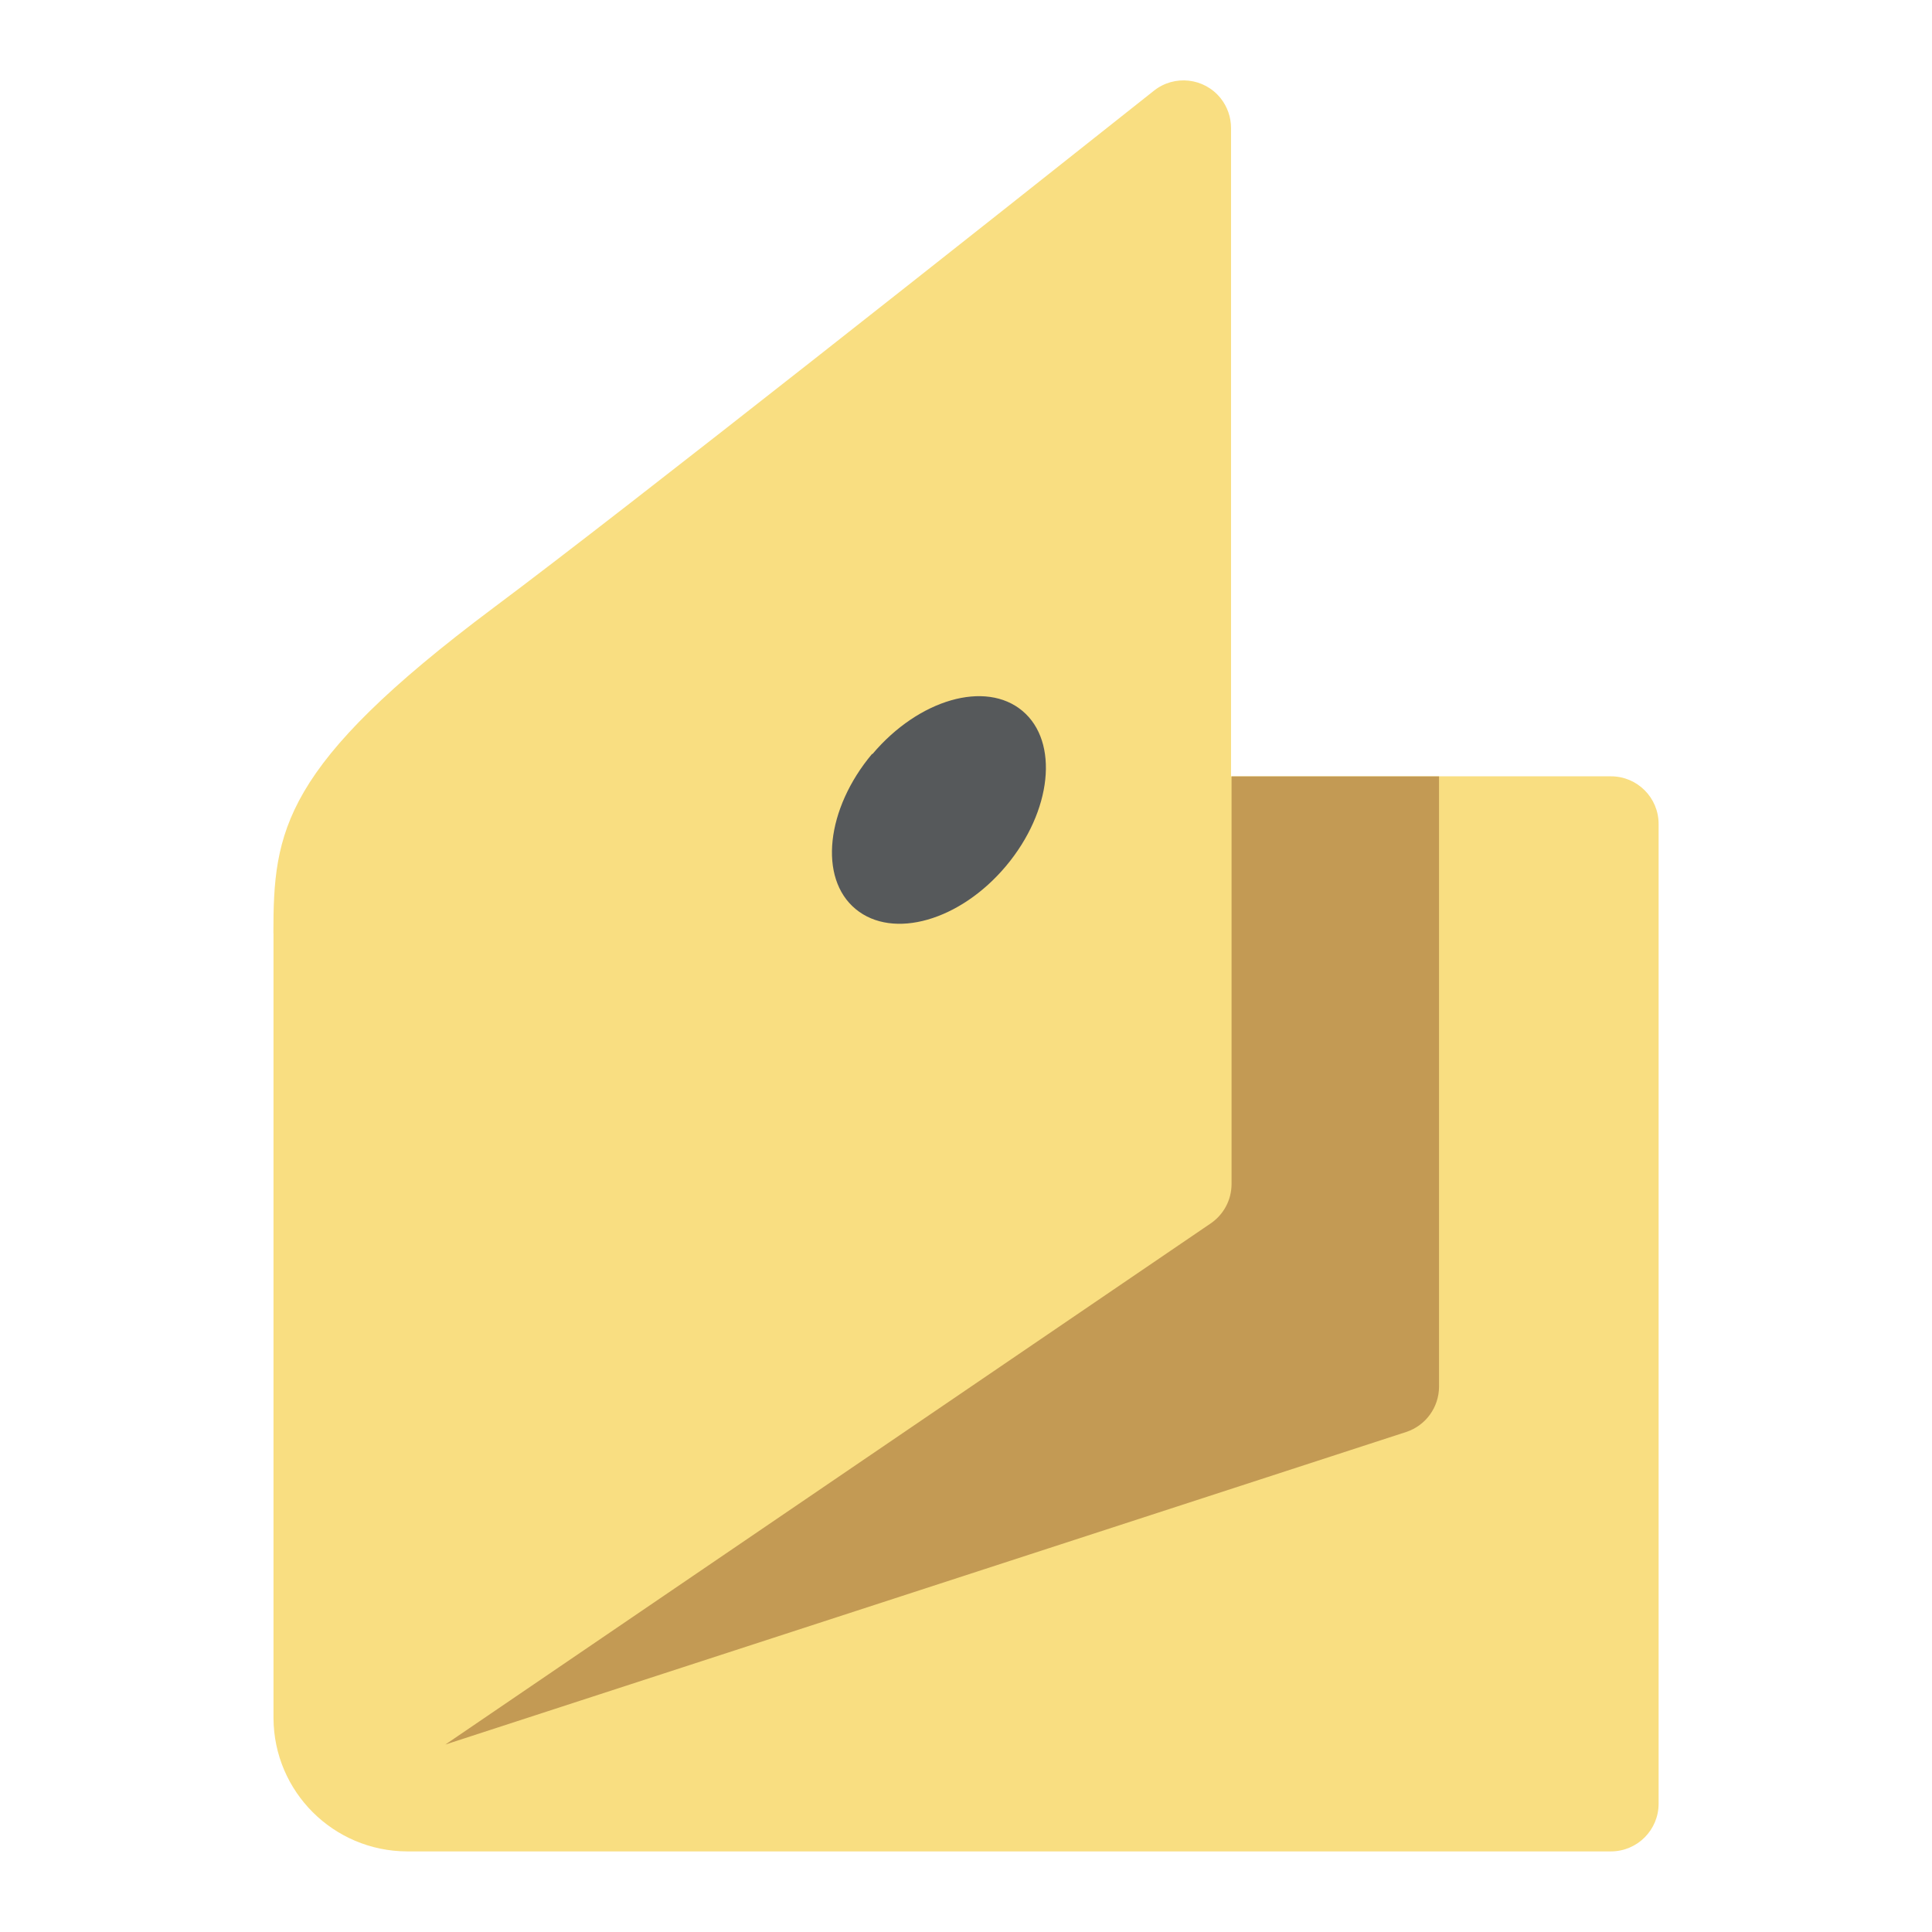 <?xml version="1.0" encoding="UTF-8"?><svg id="uuid-b66f8067-e262-4184-a522-096647a7b130" xmlns="http://www.w3.org/2000/svg" width="192" height="192" viewBox="0 0 192 192"><g id="uuid-b2e9025c-7f23-4394-80ff-a3d472d93c53"><g id="uuid-562cff37-a49e-43f0-9253-eae0decc130f"><path d="m27.17,92.75c0-10.17.85-16.62,21.86-32.34,13.44-10.03,49.72-38.76,65.64-51.39,2.04-1.63,5.02-1.29,6.64.75.67.84,1.03,1.89,1.03,2.96v64.42h37.76c2.61,0,4.73,2.12,4.73,4.73h0v97.37c0,2.61-2.11,4.73-4.72,4.74,0,0,0,0-.01,0H40.44c-7.3-.03-13.22-5.93-13.26-13.23v-78.02Z" fill="#f9de81" fill-rule="evenodd" stroke-width="0"/><path d="m122.39,77.17v40.5c0,1.57-.78,3.03-2.07,3.91l-76.06,51.79,95.48-31.06c1.95-.64,3.26-2.45,3.27-4.5v-60.65h-20.61Z" fill="#c39a54" fill-rule="evenodd" stroke-width="0"/><path d="m86.71,74.93c4.6-5.44,11.24-7.35,14.9-4.28s2.93,9.97-1.63,15.41-11.24,7.35-14.95,4.28-2.93-9.97,1.63-15.41h.06Z" fill="#56595b" fill-rule="evenodd" stroke-width="0"/></g></g></svg>